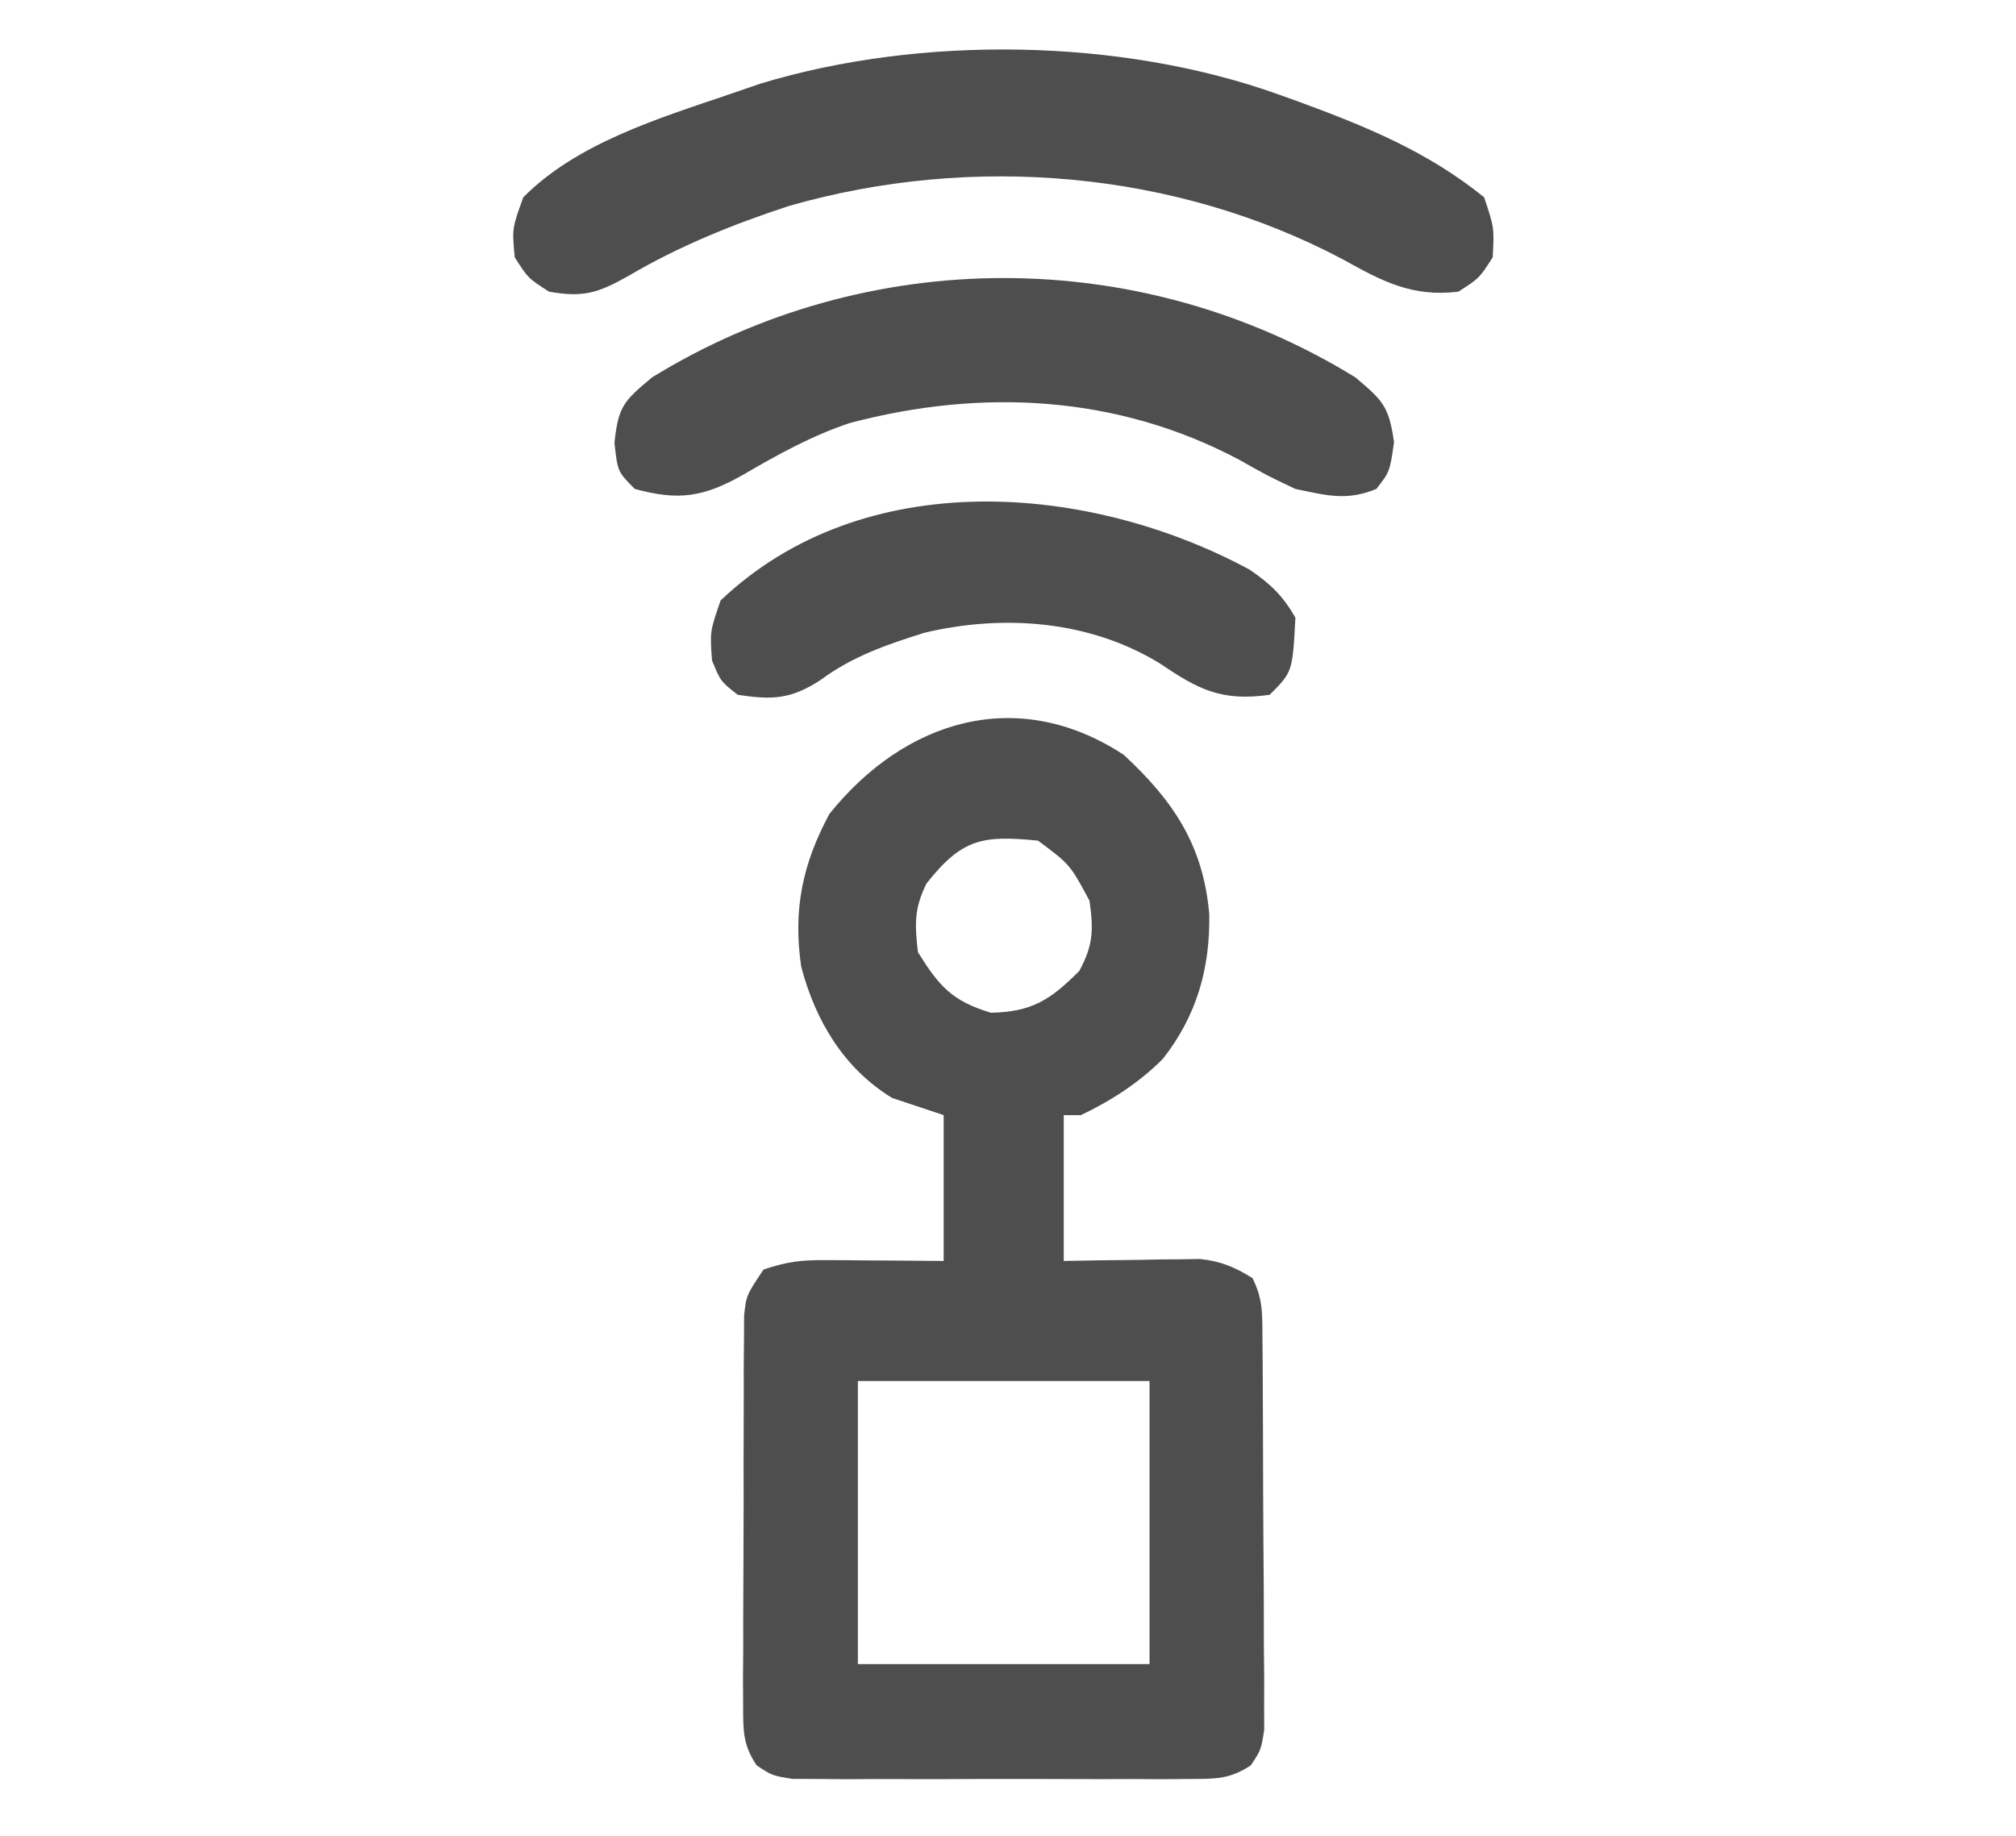 <?xml version="1.0" encoding="UTF-8"?>
<svg version="1.1" xmlns="http://www.w3.org/2000/svg" width="235" height="214">
<path d="M0 0 C5.857 5.444 9.252 10.571 9.961 18.566 C10.063 24.926 8.496 30.394 4.566 35.426 C1.787 38.219 -1.452 40.301 -5 42 C-5.66 42 -6.32 42 -7 42 C-7 47.61 -7 53.22 -7 59 C-5.747 58.977 -4.494 58.954 -3.203 58.93 C-1.552 58.911 0.099 58.893 1.75 58.875 C2.575 58.858 3.4 58.841 4.25 58.824 C5.049 58.818 5.848 58.811 6.672 58.805 C7.405 58.794 8.138 58.784 8.894 58.773 C11.34 59.037 12.916 59.706 15 61 C16.253 63.507 16.14 65.239 16.161 68.045 C16.171 69.096 16.18 70.147 16.19 71.23 C16.194 72.37 16.199 73.509 16.203 74.684 C16.209 75.85 16.215 77.016 16.22 78.218 C16.23 80.689 16.236 83.16 16.24 85.63 C16.25 89.418 16.281 93.206 16.312 96.994 C16.319 99.391 16.324 101.787 16.328 104.184 C16.34 105.321 16.353 106.459 16.366 107.631 C16.363 108.685 16.36 109.74 16.356 110.826 C16.362 112.219 16.362 112.219 16.367 113.641 C16 116 16 116 14.806 117.799 C12.357 119.427 10.682 119.381 7.75 119.388 C6.679 119.398 5.608 119.407 4.504 119.417 C2.769 119.408 2.769 119.408 1 119.398 C-0.187 119.401 -1.374 119.404 -2.598 119.407 C-5.109 119.409 -7.621 119.404 -10.133 119.391 C-13.985 119.375 -17.836 119.391 -21.688 119.41 C-24.125 119.408 -26.563 119.404 -29 119.398 C-30.156 119.405 -31.313 119.411 -32.504 119.417 C-33.575 119.407 -34.646 119.398 -35.75 119.388 C-36.694 119.386 -37.637 119.383 -38.609 119.381 C-41 119 -41 119 -42.805 117.798 C-44.416 115.375 -44.374 113.743 -44.372 110.842 C-44.379 109.791 -44.385 108.739 -44.391 107.656 C-44.382 106.522 -44.373 105.388 -44.363 104.219 C-44.364 103.054 -44.364 101.889 -44.365 100.688 C-44.362 98.224 -44.353 95.759 -44.336 93.294 C-44.313 89.515 -44.316 85.736 -44.322 81.957 C-44.317 79.565 -44.31 77.173 -44.301 74.781 C-44.302 73.647 -44.303 72.512 -44.304 71.344 C-44.294 70.292 -44.284 69.241 -44.275 68.158 C-44.27 67.232 -44.265 66.307 -44.261 65.353 C-44 63 -44 63 -42 60 C-39.234 59.078 -37.617 58.882 -34.77 58.902 C-33.566 58.907 -33.566 58.907 -32.338 58.912 C-31.088 58.925 -31.088 58.925 -29.812 58.938 C-28.545 58.944 -28.545 58.944 -27.252 58.951 C-25.168 58.963 -23.084 58.981 -21 59 C-21 53.39 -21 47.78 -21 42 C-22.98 41.34 -24.96 40.68 -27 40 C-32.625 36.57 -35.949 31.001 -37.605 24.695 C-38.576 18.094 -37.465 12.713 -34.312 6.875 C-25.495 -4.088 -12.384 -8.12 0 0 Z M-23 15 C-24.451 17.903 -24.372 19.773 -24 23 C-21.515 26.991 -20.033 28.687 -15.5 30.062 C-10.68 29.976 -8.526 28.526 -5.188 25.188 C-3.554 22.179 -3.526 20.387 -4 17 C-6.276 12.775 -6.276 12.775 -10 10 C-16.383 9.372 -18.836 9.7 -23 15 Z M-31 73 C-31 83.89 -31 94.78 -31 106 C-19.78 106 -8.56 106 3 106 C3 95.11 3 84.22 3 73 C-8.22 73 -19.44 73 -31 73 Z " fill="#4E4E4E" transform="translate(131,88)"/>
<path d="M0 0 C0.736 0.263 1.471 0.525 2.229 0.796 C10.139 3.7 17.406 6.652 24 12 C25.188 15.562 25.188 15.562 25 19 C23.438 21.438 23.438 21.438 21 23 C15.642 23.662 12.107 21.79 7.562 19.25 C-12.014 8.874 -35.701 6.903 -57 13 C-63.505 15.127 -69.829 17.68 -75.734 21.16 C-79.285 23.16 -81.007 23.71 -85 23 C-87.438 21.438 -87.438 21.438 -89 19 C-89.312 15.625 -89.312 15.625 -88 12 C-81.754 5.691 -72.241 2.808 -64 0 C-62.782 -0.418 -61.564 -0.835 -60.309 -1.266 C-41.691 -6.905 -18.345 -6.574 0 0 Z " fill="#4E4E4E" transform="translate(149,11)"/>
<path d="M0 0 C3.178 2.689 3.908 3.343 4.5 7.562 C4 11 4 11 2.438 13 C-1.042 14.428 -3.339 13.754 -7 13 C-10.219 11.477 -10.219 11.477 -13.5 9.625 C-27.709 2.06 -43.514 1.234 -58.962 5.322 C-63.368 6.787 -67.458 9.056 -71.458 11.395 C-76.049 13.971 -78.916 14.384 -84 13 C-86 11 -86 11 -86.375 7.625 C-85.927 3.298 -85.243 2.729 -82 0 C-56.931 -15.448 -25.069 -15.448 0 0 Z " fill="#4E4E4E" transform="translate(158,44)"/>
<path d="M0 0 C2.457 1.672 3.867 3.027 5.348 5.598 C5.02 11.925 5.02 11.925 2.348 14.598 C-3.334 15.393 -6.002 13.949 -10.5 10.91 C-18.686 5.918 -28.679 5.184 -37.871 7.359 C-42.243 8.728 -46.266 10.101 -49.965 12.848 C-53.448 15.116 -55.576 15.213 -59.652 14.598 C-61.652 13.035 -61.652 13.035 -62.652 10.598 C-62.902 7.223 -62.902 7.223 -61.652 3.598 C-44.948 -12.277 -18.653 -10.064 0 0 Z " fill="#4E4E4E" transform="translate(145.652,66.402)"/>
</svg>
